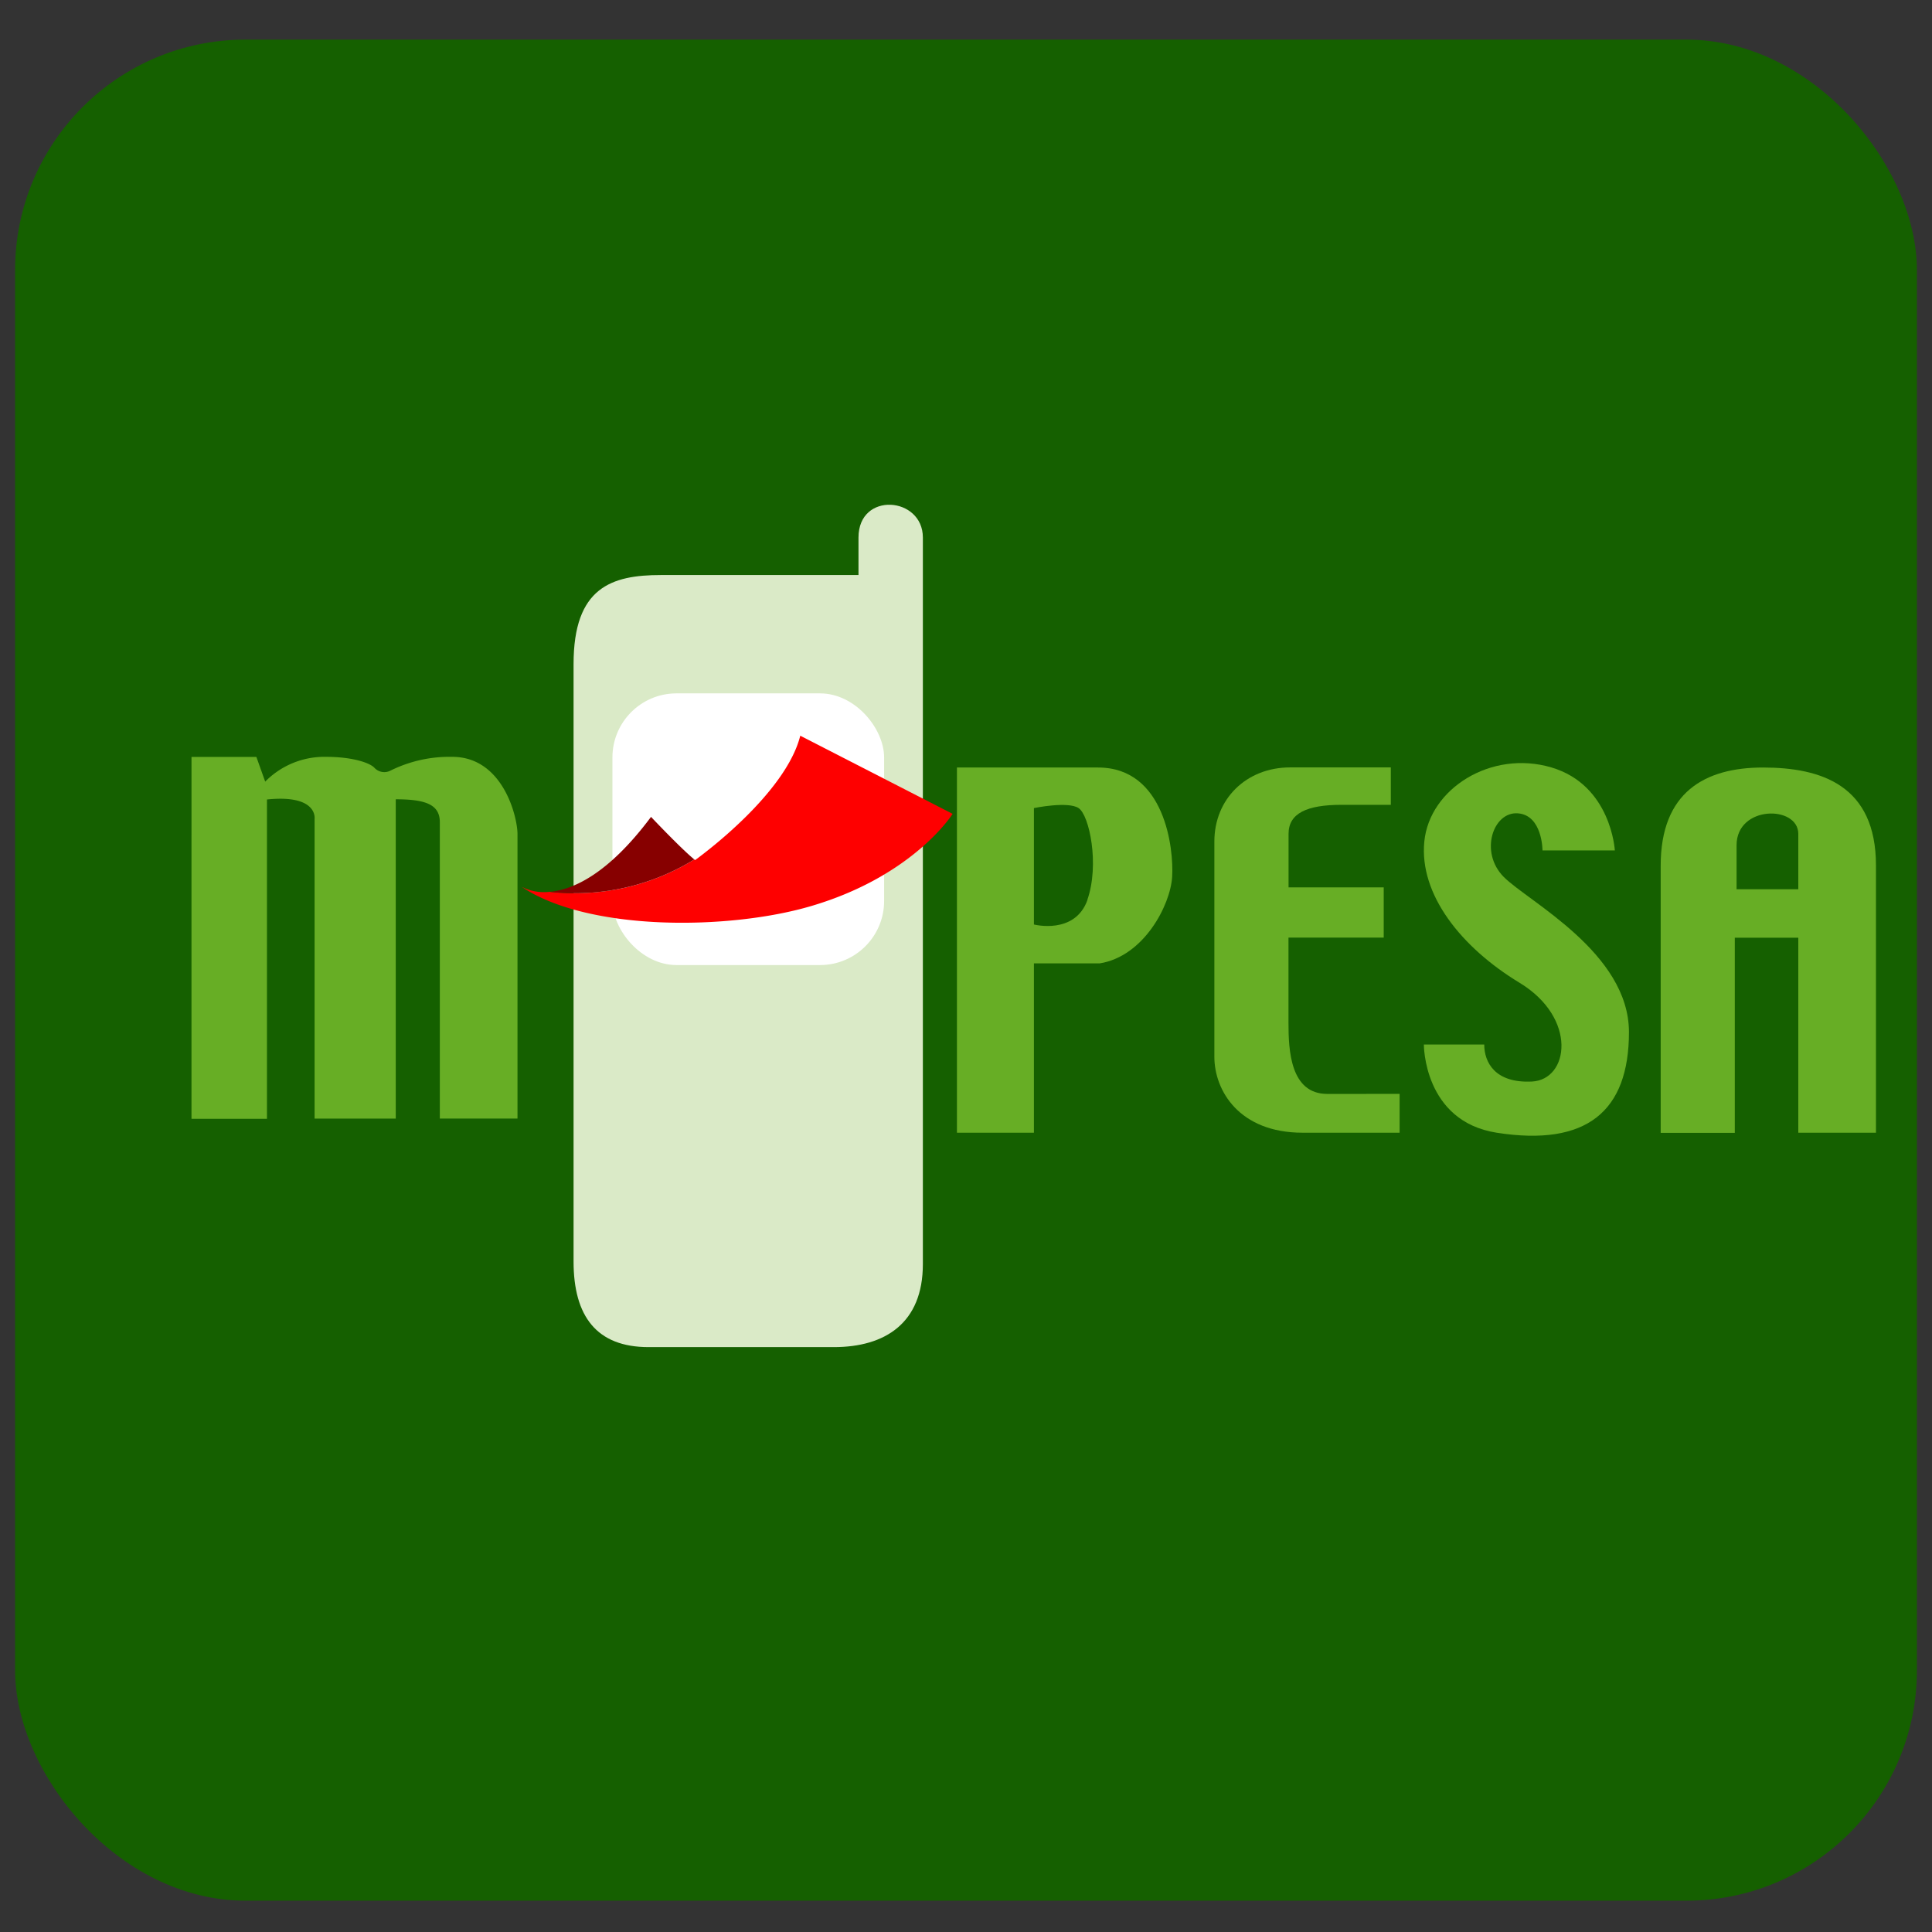 <svg xmlns="http://www.w3.org/2000/svg" viewBox="0 0 512 512"><rect x="0" y="0" width="512" height="512" fill="#333333" stroke="none"/><defs><style>.cls-1{fill:#156000;}.cls-2{fill:#daeac7;}.cls-3{fill:#fff;}.cls-4{fill:#fe0000;}.cls-5{fill:#870000;}.cls-6{fill:#67ae25;}</style></defs><title>mobile payments</title><g id="Layer_2" data-name="Layer 2"><rect class="cls-1" x="4" y="10.5" width="504" height="493.2" rx="61.05"/></g><g id="Layer_3" data-name="Layer 3"><path class="cls-2" d="M152,215.31V176c0-20.34,10.05-23.61,23.14-23.61h52.37v-9.94c0-12.27,17.06-10.88,17.06,0V335c0,15.67-10.05,22-23.61,22H171.88C158.09,357,152,348.8,152,334.3Z"/><rect class="cls-3" x="162.3" y="183.75" width="72" height="72" rx="16.98"/><path class="cls-4" d="M252.45,215.68s-10.21,16.37-37.4,24.41c-21.89,6.48-59.23,6.76-76.81-5.08a13,13,0,0,0,7.43,1.33A60.29,60.29,0,0,0,184,227.76l.21.17s1.25-.89,3.22-2.46a123.83,123.83,0,0,0,10-8.8c6.25-6.15,12.74-14.07,14.65-21.7Z"/><path class="cls-5" d="M184,227.76a60.29,60.29,0,0,1-38.31,8.58c6-.53,15.39-4.51,26.84-19.86C172.51,216.48,180.59,225,184,227.76Z"/><path class="cls-6" d="M137.14,221v75.43H116.56V217.9c0-4.68-3.73-6.08-11.68-6.08v84.62H83.37V217s.94-6.53-12.62-5.13v84.62h-20V200.59H67.94l2.34,6.55a22,22,0,0,1,16.12-6.57c6.93,0,11.59,1.56,12.83,2.91a3.56,3.56,0,0,0,4.25.74,35.2,35.2,0,0,1,16.36-3.65C133.39,200.57,137.14,216.64,137.14,221Z"/><path class="cls-6" d="M291,203.4h-37.4v96.78H274V255.3h17.46c11.69-1.88,18.7-15.43,19.17-22.91S308.72,203.4,291,203.4Zm-2.8,35.06C284.88,247.82,274,245,274,245V214.15s9-1.87,11.84,0S291.43,229.11,288.16,238.46Z"/><path class="cls-6" d="M370.91,289.89v10.29H345.19c-16.83,0-23.37-11.22-23.37-20.1V223c0-11.21,8.41-19.63,20.1-19.63h26.66v9.92h-13.1c-9.12,0-14,2.23-14,7.69v14.18H366.7v13.32H341.46V271c0,7.27.46,18.9,10.28,18.9Z"/><path class="cls-6" d="M431.69,273.53c0,21-11.22,30.39-35.07,26.65-19.39-3.05-19.28-23.37-19.28-23.37h16c0,4.67,2.8,10.28,12.63,9.81s12.15-16.83-3.28-26.18S376.06,237.06,377.46,223s17.76-24.31,33.65-19.63,16.84,22,16.84,22H408.78s0-9.36-6.55-9.83S392,225.84,398.5,232.39,431.69,252.49,431.69,273.53Z"/><path class="cls-6" d="M467.22,203.4c-15.42,0-27.12,6.54-27.12,26v70.82h19.64V248.51h16.83v51.67h20.58V229.36C497.15,208.11,482.65,203.4,467.22,203.4Zm9.35,32.26H460.21V224c0-10.65,16.36-10.65,16.36-3Z"/></g></svg>